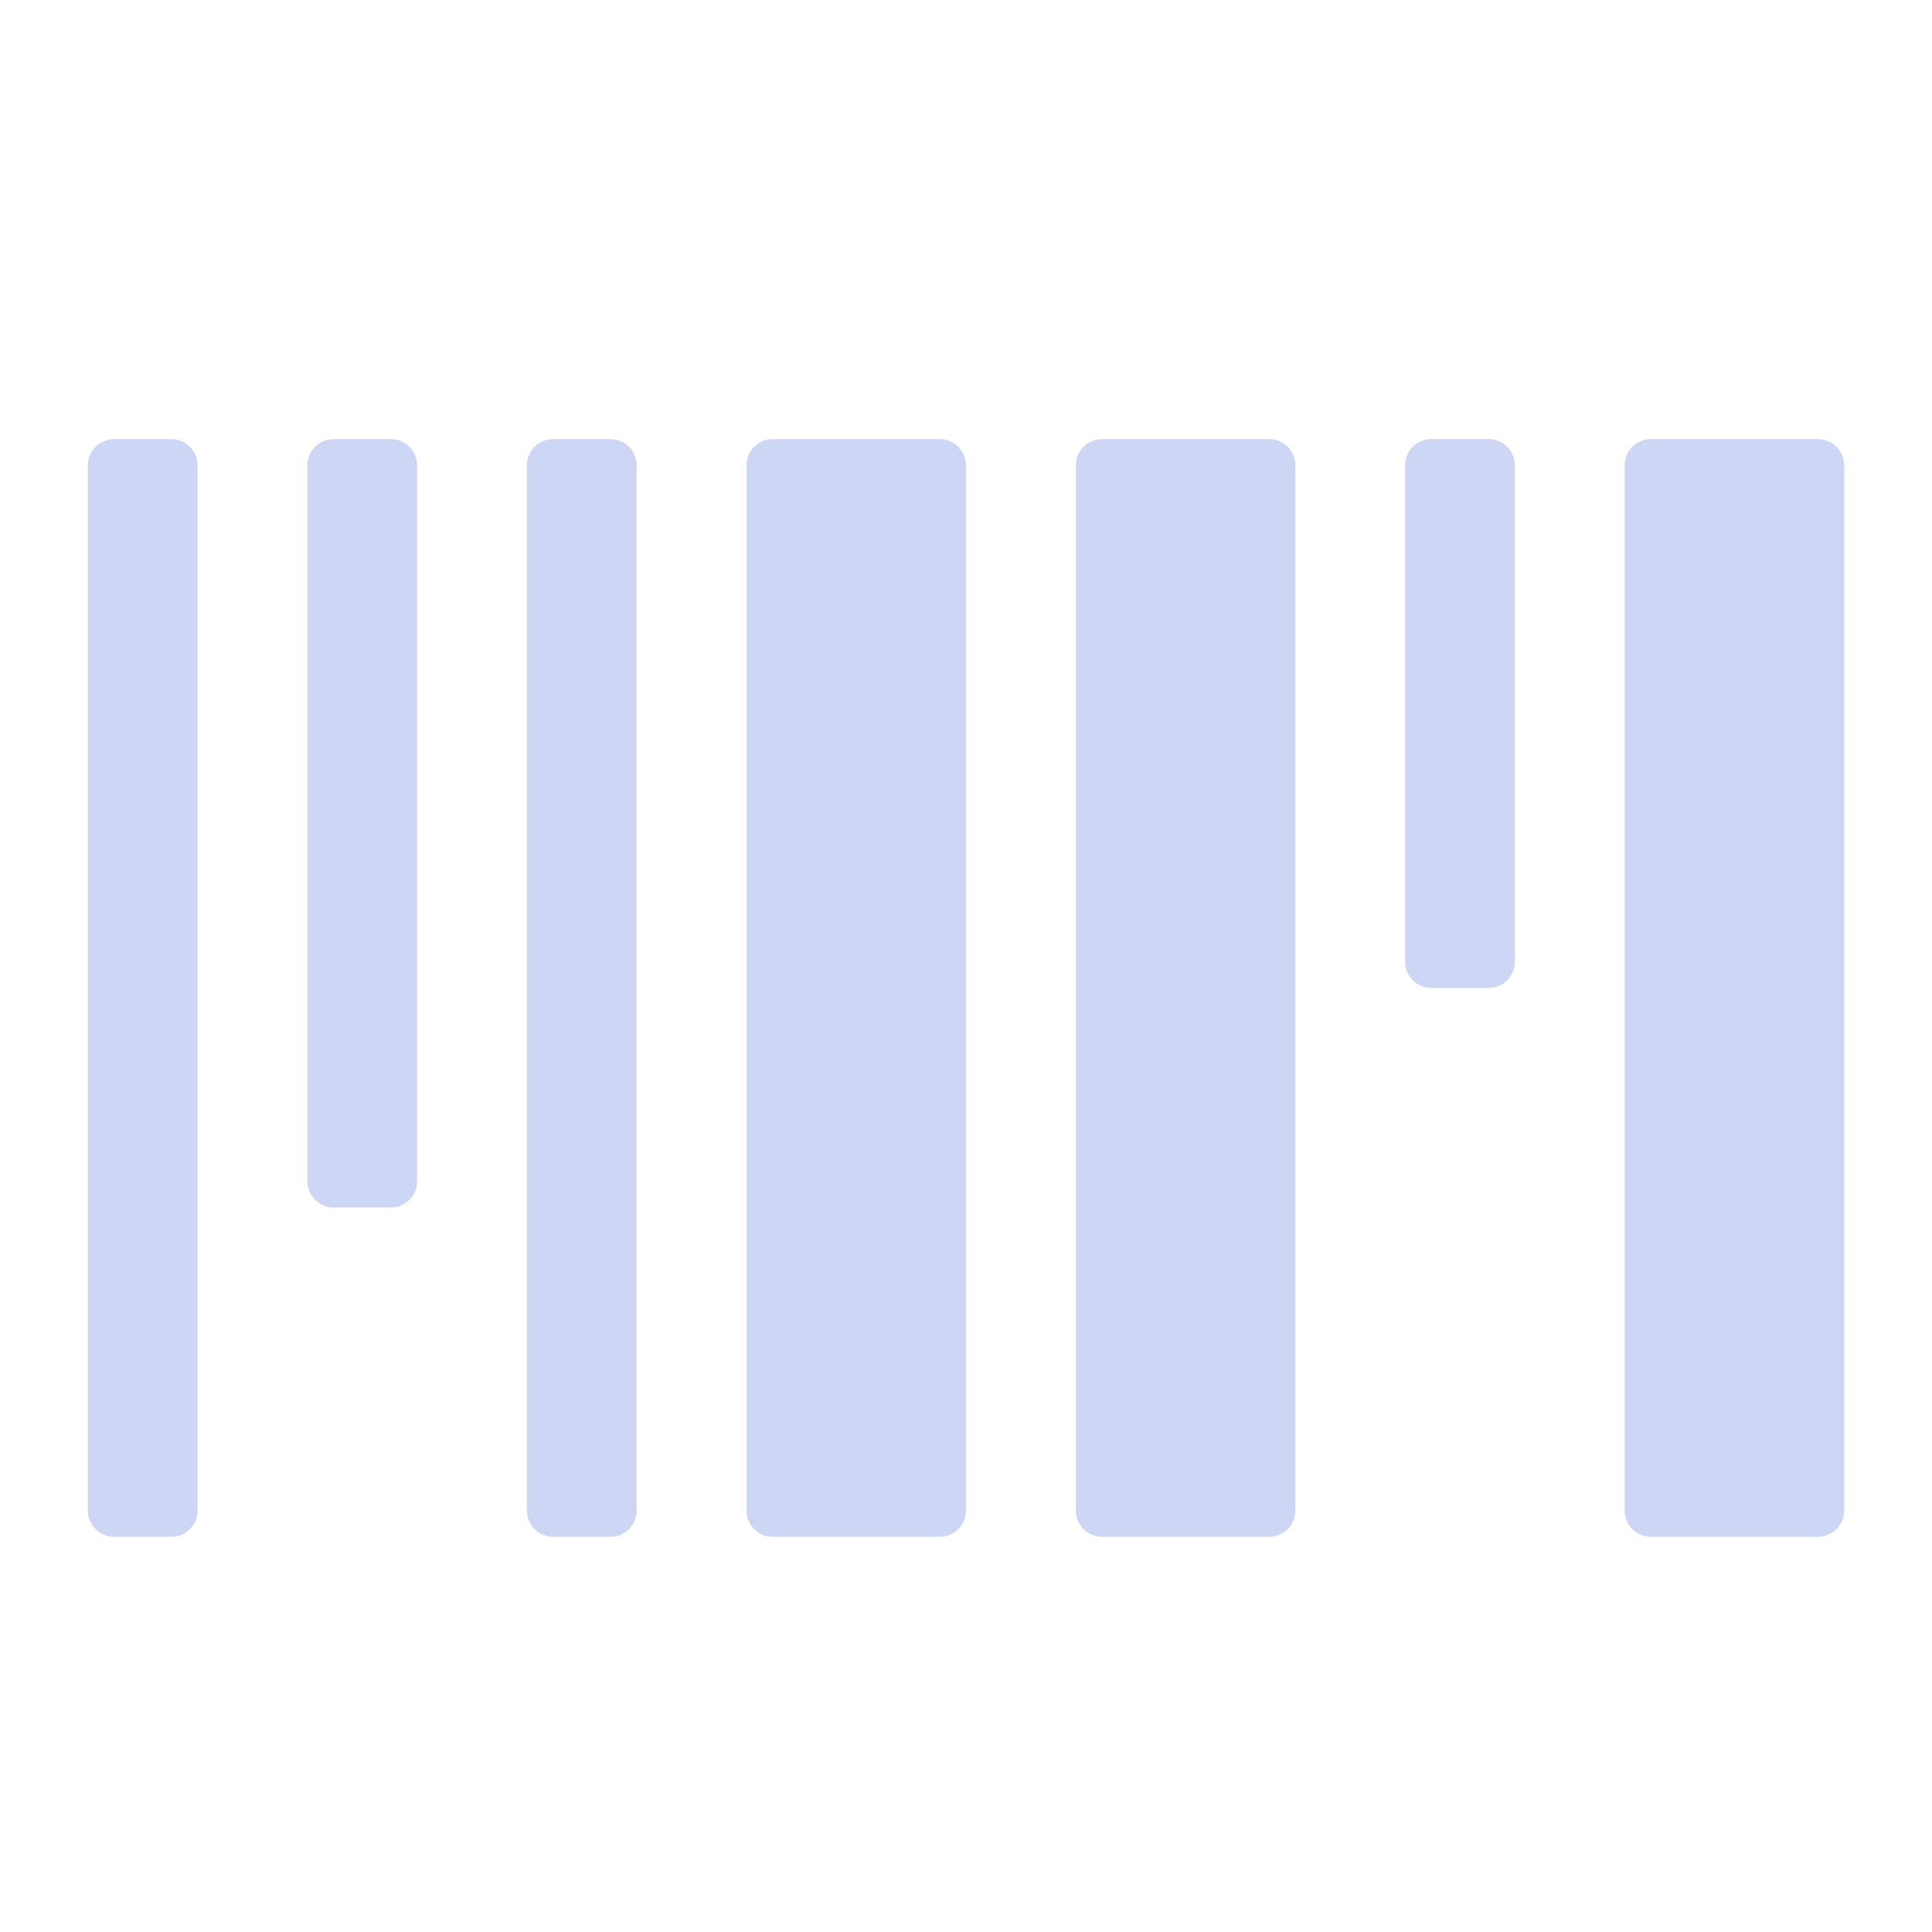 <svg width="22" height="22" viewBox="0 0 22 22" fill="none" xmlns="http://www.w3.org/2000/svg">
<path d="M1.3 5C1.134 5 1 5.134 1 5.3V17.2C1 17.366 1.134 17.5 1.3 17.5H1.95C2.116 17.5 2.25 17.366 2.25 17.2V5.3C2.25 5.134 2.116 5 1.95 5H1.3ZM3.8 5C3.634 5 3.5 5.134 3.5 5.3V13.45C3.5 13.616 3.634 13.75 3.8 13.75H4.45C4.616 13.75 4.75 13.616 4.75 13.45V5.3C4.75 5.134 4.616 5 4.45 5H3.8ZM6.3 5C6.134 5 6 5.134 6 5.3V17.2C6 17.366 6.134 17.5 6.3 17.5H6.95C7.116 17.5 7.25 17.366 7.25 17.2V5.3C7.25 5.134 7.116 5 6.95 5H6.3ZM8.8 5C8.634 5 8.5 5.134 8.5 5.3V17.2C8.5 17.366 8.634 17.5 8.8 17.5H10.7C10.866 17.5 11 17.366 11 17.2V5.3C11 5.134 10.866 5 10.7 5H8.8ZM12.55 5C12.384 5 12.25 5.134 12.25 5.3V17.2C12.25 17.366 12.384 17.5 12.55 17.5H14.45C14.616 17.5 14.75 17.366 14.75 17.2V5.3C14.75 5.134 14.616 5 14.45 5H12.55ZM16.3 5C16.134 5 16 5.134 16 5.3V10.95C16 11.116 16.134 11.25 16.3 11.25H16.95C17.116 11.25 17.25 11.116 17.25 10.95V5.3C17.25 5.134 17.116 5 16.95 5H16.3ZM18.8 5C18.634 5 18.5 5.134 18.5 5.3V17.2C18.5 17.366 18.634 17.5 18.8 17.5H20.7C20.866 17.5 21 17.366 21 17.2V5.3C21 5.134 20.866 5 20.7 5H18.8Z" fill="url(#paint0_linear_451_2339)"/>
<defs>
<linearGradient id="paint0_linear_451_2339" x1="11" y1="17.5" x2="11" y2="5" gradientUnits="userSpaceOnUse">
<stop stop-color="#cdd6f4"/>
<stop offset="1" stop-color="#cdd6f4"/>
</linearGradient>
</defs>
</svg>

